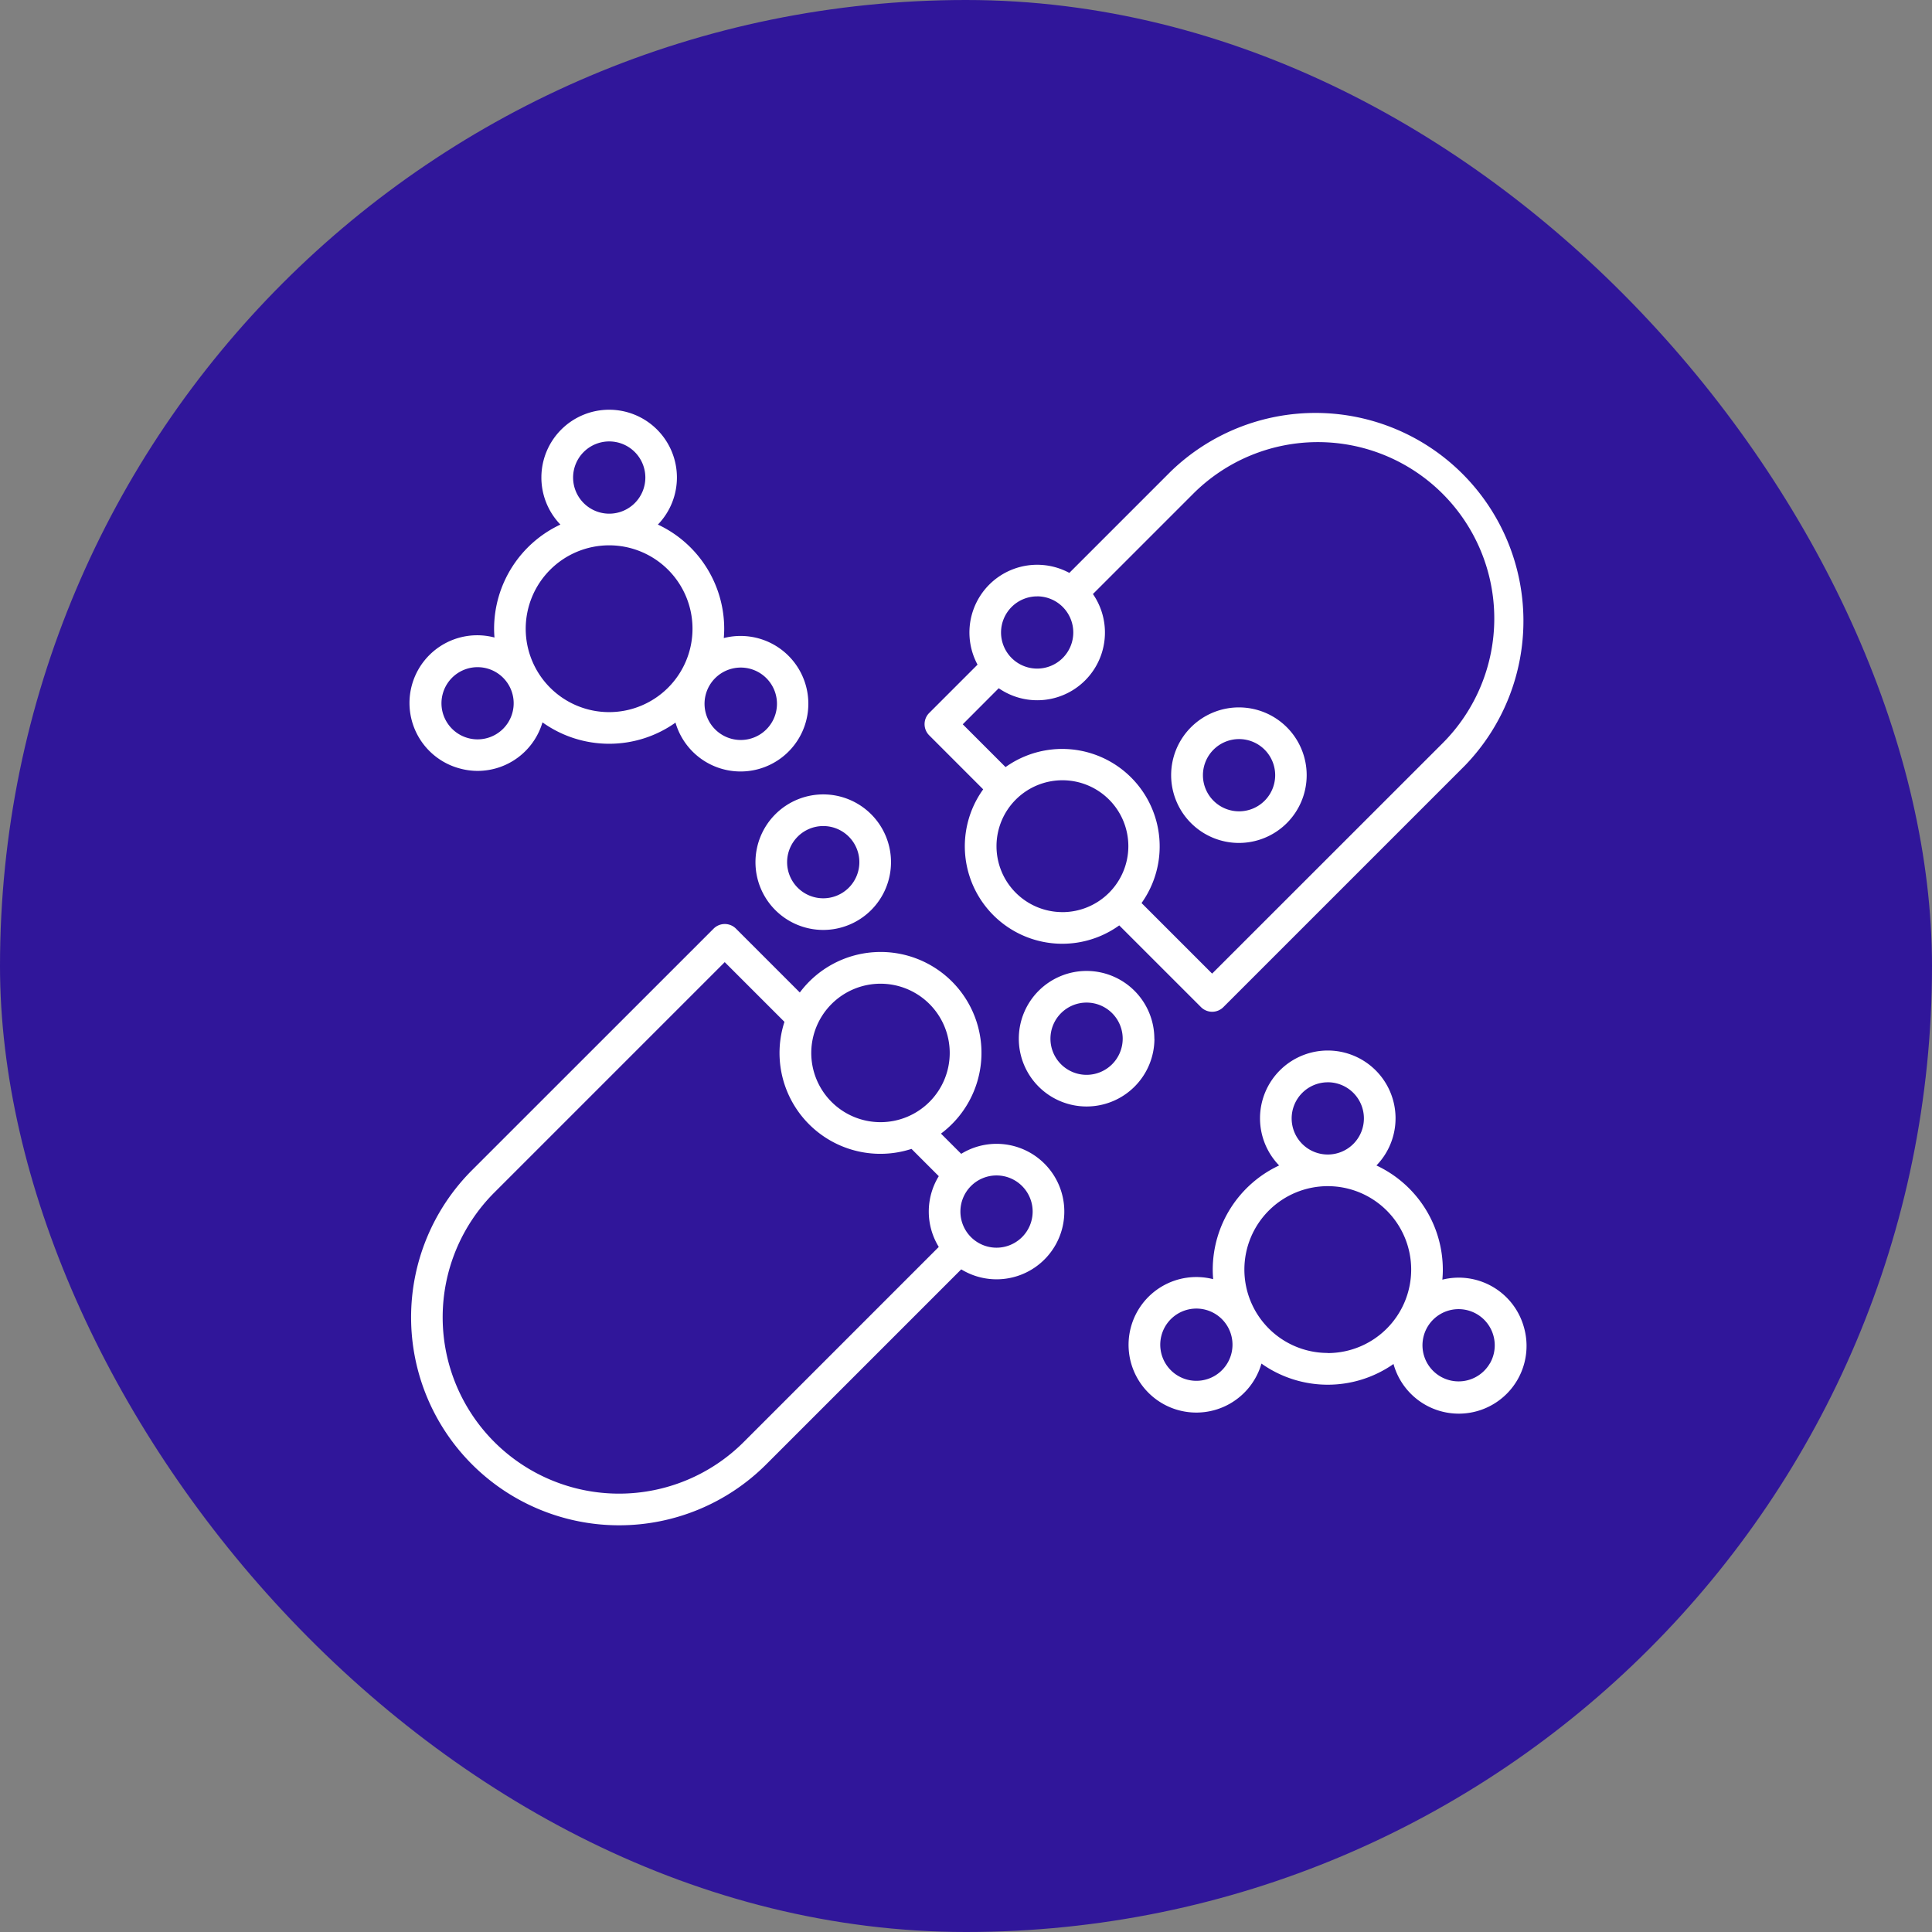 <svg xmlns="http://www.w3.org/2000/svg" width="66" height="66" viewBox="0 0 66 66">
  <rect x="0" y="0" width="66" height="66" fill="#808080" stroke="none"/>
  <g id="Grupo_1101742" data-name="Grupo 1101742" transform="translate(-636.052 -1313)">
    <rect id="Rectángulo_403122" data-name="Rectángulo 403122" width="66" height="66" rx="33" transform="translate(636.052 1313)" fill="#30169a"/>
    <path id="selenio" d="M28.579,22.26a3.33,3.33,0,0,0,4.648,4.648L36.02,29.7a.54.54,0,0,0,.764,0l8.253-8.253A7.106,7.106,0,0,0,34.988,11.4l-3.466,3.466A2.314,2.314,0,0,0,28.386,18l-1.651,1.651a.54.54,0,0,0,0,.764Zm2.706,4.194A2.252,2.252,0,1,1,33.538,24.2,2.255,2.255,0,0,1,31.285,26.455Zm-.863-10.787A1.234,1.234,0,1,1,29.189,16.9,1.235,1.235,0,0,1,30.422,15.668ZM29.11,18.806a2.313,2.313,0,0,0,3.218-3.218l3.425-3.425a6.025,6.025,0,0,1,8.521,8.521L36.4,28.555l-2.411-2.411A3.33,3.33,0,0,0,29.343,21.5l-1.462-1.462Zm-18.4,2.744a2.327,2.327,0,0,0,.6.08,2.314,2.314,0,0,0,2.214-1.658,3.916,3.916,0,0,0,4.544.009,2.315,2.315,0,1,0,1.65-2.889c.008-.105.014-.212.014-.319a3.934,3.934,0,0,0-2.265-3.558,2.315,2.315,0,1,0-3.331,0,3.934,3.934,0,0,0-2.265,3.558c0,.1.005.2.013.3a2.314,2.314,0,0,0-1.178,4.476Zm9.585-3.45a1.237,1.237,0,1,1-.321.043A1.24,1.24,0,0,1,20.293,18.1ZM14.57,11.61A1.234,1.234,0,1,1,15.8,12.843,1.235,1.235,0,0,1,14.57,11.61ZM15.8,13.924a2.849,2.849,0,1,1-2.849,2.849A2.852,2.852,0,0,1,15.8,13.924ZM10.116,19a1.233,1.233,0,1,1,.123.936A1.226,1.226,0,0,1,10.116,19ZM47.057,40.656a2.311,2.311,0,0,0-2.792-1.646c.01-.112.016-.226.016-.341a3.934,3.934,0,0,0-2.268-3.56,2.315,2.315,0,1,0-3.324,0,3.934,3.934,0,0,0-2.268,3.56c0,.109.006.217.014.324a2.315,2.315,0,1,0,1.65,2.884,3.917,3.917,0,0,0,4.511.014,2.314,2.314,0,0,0,4.461-1.236Zm-6.706-8.389A1.234,1.234,0,1,1,39.117,33.5,1.235,1.235,0,0,1,40.351,32.268ZM36.48,42.3a1.234,1.234,0,1,1,.451-1.685A1.235,1.235,0,0,1,36.48,42.3Zm3.871-.786A2.849,2.849,0,1,1,43.2,38.67,2.852,2.852,0,0,1,40.351,41.518Zm5.538.354a1.234,1.234,0,1,1,.123-.936A1.235,1.235,0,0,1,45.889,41.872ZM37.32,24.091A2.315,2.315,0,1,0,35,21.777,2.317,2.317,0,0,0,37.32,24.091Zm0-3.548a1.234,1.234,0,1,1-1.234,1.234A1.235,1.235,0,0,1,37.32,20.543ZM20.8,24.748a2.315,2.315,0,1,0,2.315-2.315A2.317,2.317,0,0,0,20.8,24.748Zm2.315-1.234a1.234,1.234,0,1,1-1.234,1.234A1.235,1.235,0,0,1,23.118,23.514Zm11.311,7.265a2.315,2.315,0,1,0-2.315,2.315A2.317,2.317,0,0,0,34.429,30.779Zm-2.315,1.234a1.234,1.234,0,1,1,1.234-1.234A1.235,1.235,0,0,1,32.114,32.013ZM29.037,34.37a2.3,2.3,0,0,0-1.209.342l-.691-.691A3.445,3.445,0,1,0,22.315,29.2l-2.181-2.181a.54.54,0,0,0-.764,0L11.117,35.27A7.106,7.106,0,0,0,21.167,45.32l6.662-6.662a2.314,2.314,0,1,0,1.209-4.288ZM25.071,28.9a2.365,2.365,0,1,1-2.365,2.365A2.368,2.368,0,0,1,25.071,28.9ZM20.4,44.555a6.025,6.025,0,0,1-8.521-8.521l7.871-7.871,2.04,2.04a3.445,3.445,0,0,0,4.34,4.34l.932.932a2.309,2.309,0,0,0,0,2.417Zm8.635-6.637a1.234,1.234,0,1,1,1.234-1.234A1.235,1.235,0,0,1,29.037,37.918Z" transform="translate(641.06 1317.705)" fill="#fff"/>
  </g>
</svg>
